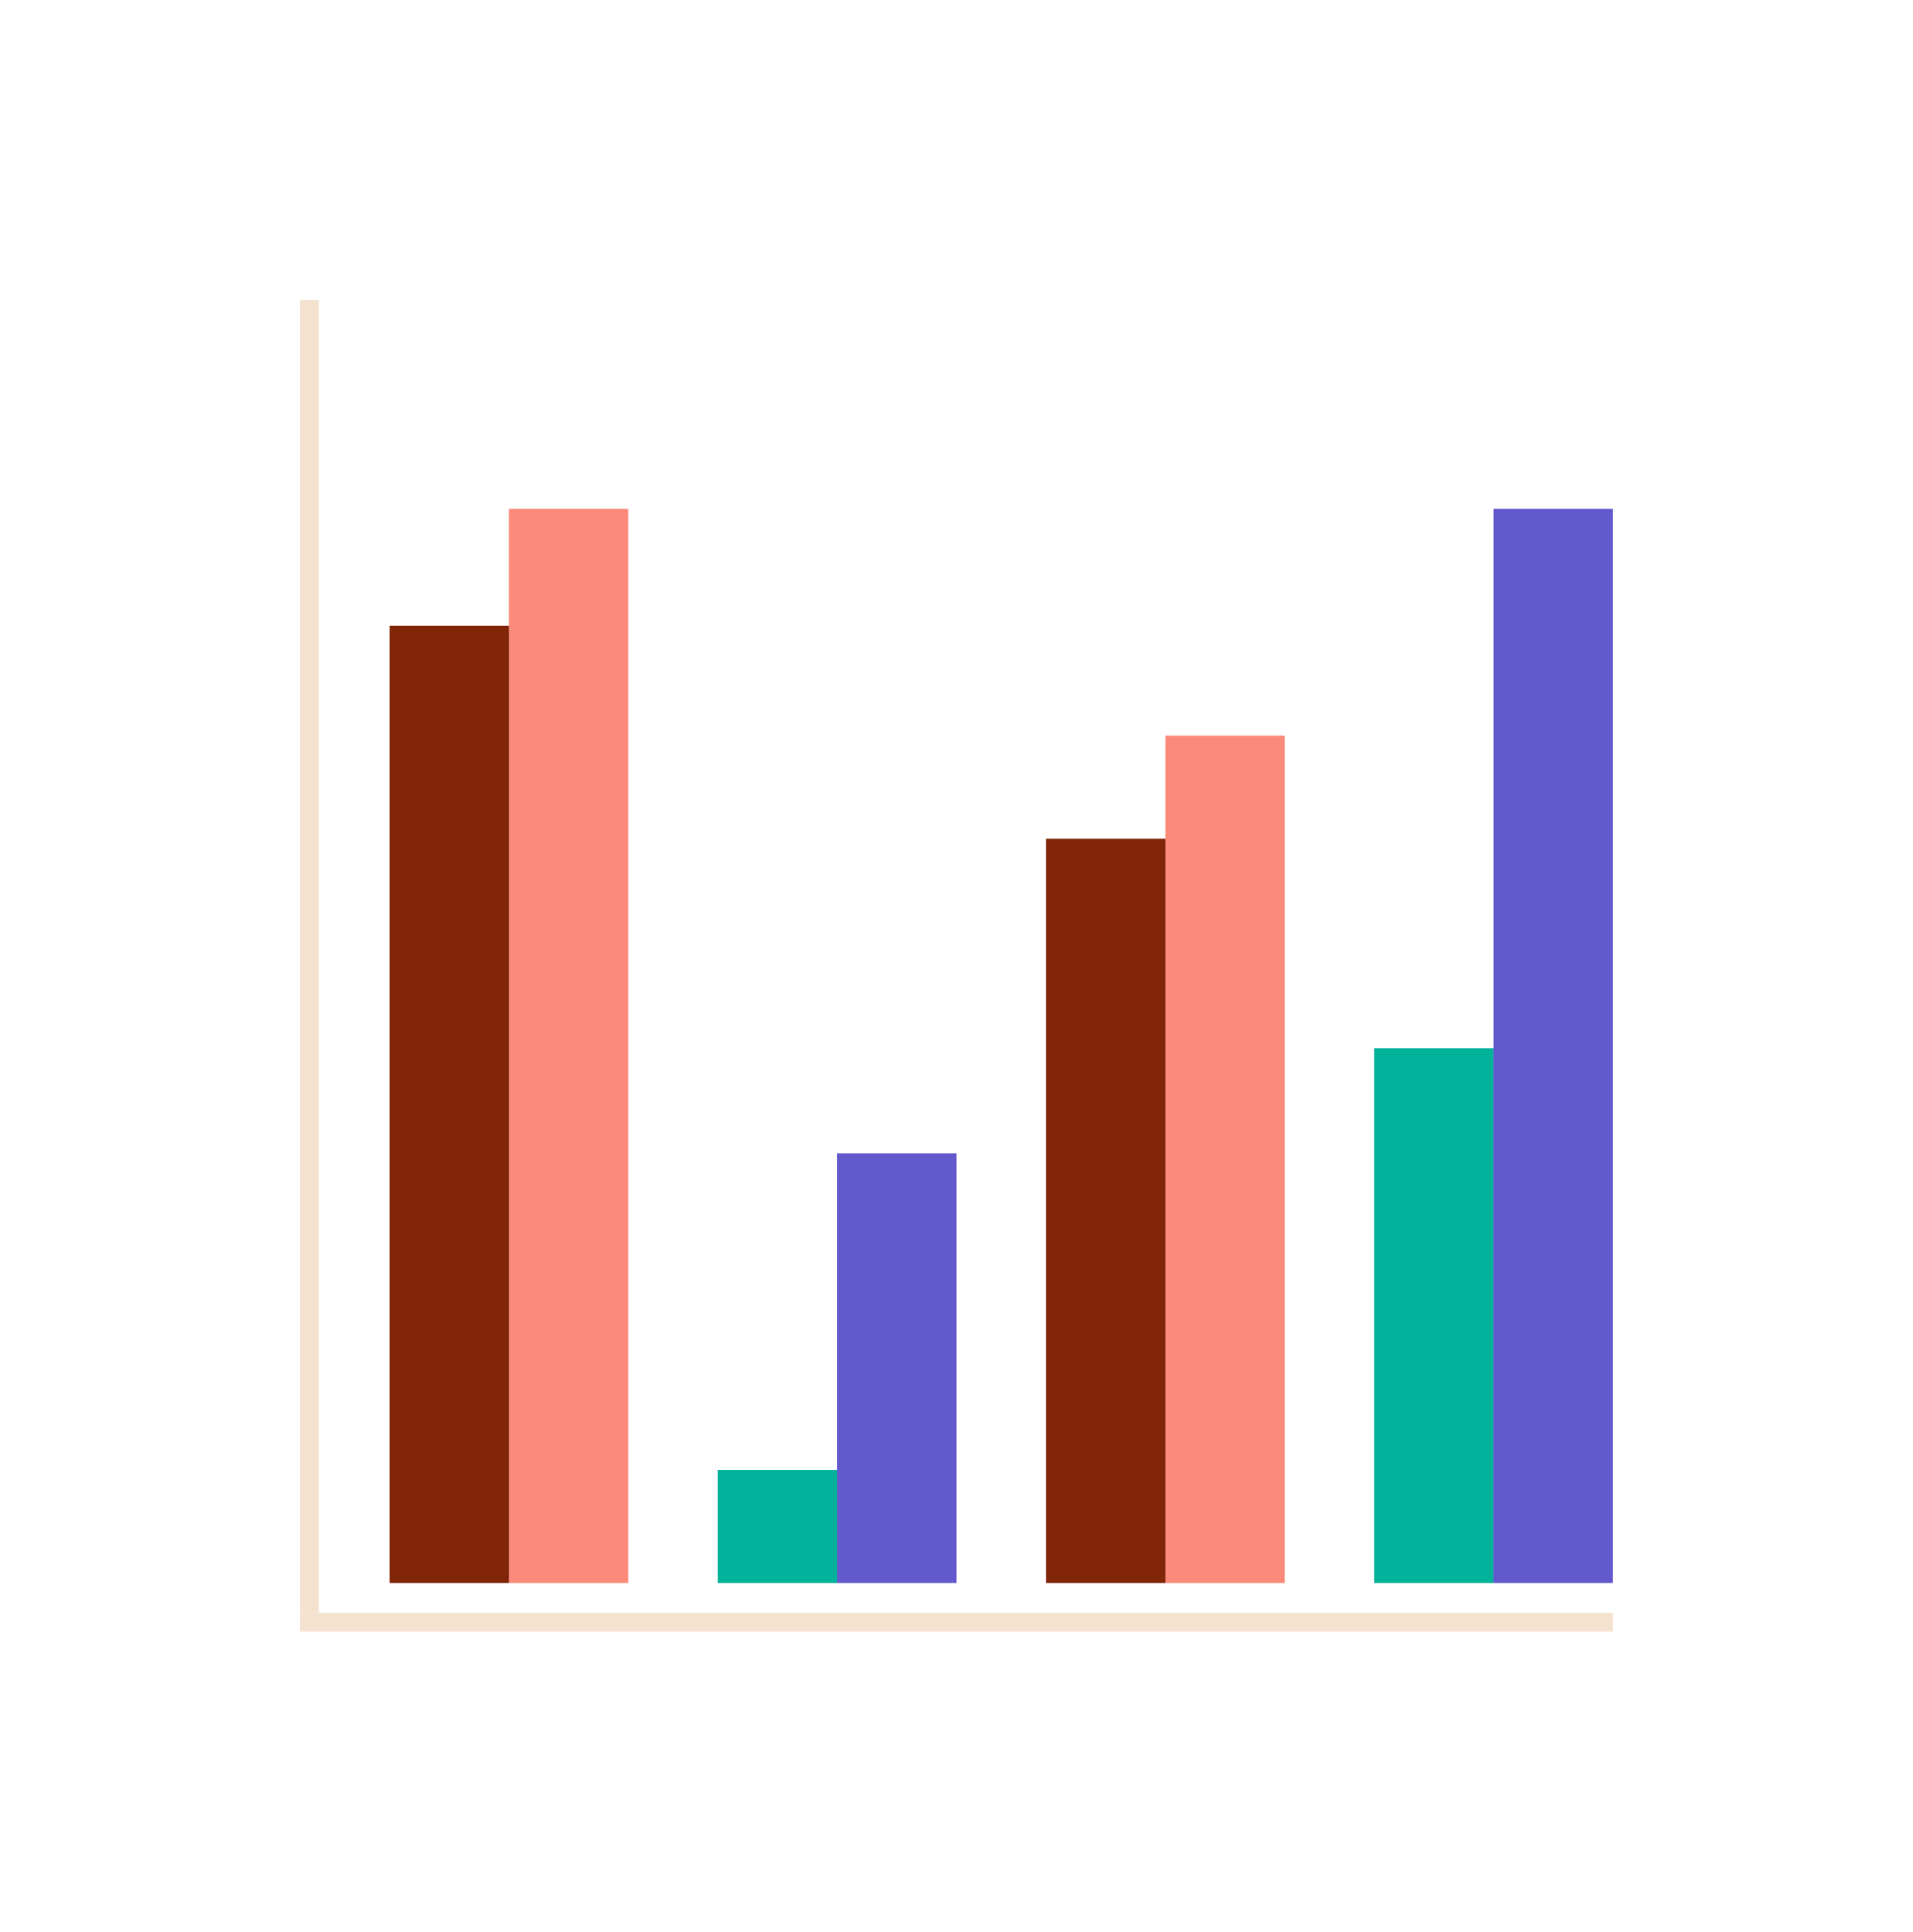 <svg width="102" height="103" viewBox="0 0 102 103" fill="none" xmlns="http://www.w3.org/2000/svg">
<g id="Group 2218" filter="url(#filter0_d_80_4737)">
<line id="Line 82" x1="86" y1="84.5" x2="16" y2="84.5" stroke="#F4E1CE"/>
<line id="Line 93" y1="-0.5" x2="70" y2="-0.5" transform="matrix(0 -1 -1 0 16 84)" stroke="#F4E1CE"/>
<g id="Group 2223">
<g id="Group 2220">
<rect id="Rectangle 2188" width="6.364" height="45.182" transform="matrix(1 0 0 -1 62.136 82.409)" fill="#FC8A7A"/>
<rect id="Rectangle 2189" width="6.364" height="39.684" transform="matrix(1 0 0 -1 55.773 82.409)" fill="#802507"/>
</g>
<g id="Group 2222">
<rect id="Rectangle 2187" width="6.364" height="28.517" transform="matrix(1 0 0 -1 73.273 82.409)" fill="#00B29A"/>
<rect id="Rectangle 2194" width="6.364" height="57.273" transform="matrix(1 0 0 -1 79.636 82.409)" fill="#6259CD"/>
</g>
<g id="Group 2221">
<rect id="Rectangle 2191" width="6.364" height="57.273" transform="matrix(1 0 0 -1 27.136 82.409)" fill="#FC8A7A"/>
<rect id="Rectangle 2193" width="6.364" height="51.042" transform="matrix(1 0 0 -1 20.773 82.409)" fill="#802507"/>
</g>
<g id="Group 2219">
<rect id="Rectangle 2190" width="6.364" height="22.909" transform="matrix(1 0 0 -1 44.636 82.409)" fill="#6259CD"/>
<rect id="Rectangle 2192" width="6.364" height="6.029" transform="matrix(1 0 0 -1 38.273 82.409)" fill="#00B29A"/>
</g>
</g>
</g>
<defs>
<filter id="filter0_d_80_4737" x="0" y="0" width="102" height="103" filterUnits="userSpaceOnUse" color-interpolation-filters="sRGB">
<feFlood flood-opacity="0" result="BackgroundImageFix"/>
<feColorMatrix in="SourceAlpha" type="matrix" values="0 0 0 0 0 0 0 0 0 0 0 0 0 0 0 0 0 0 127 0" result="hardAlpha"/>
<feOffset dy="2"/>
<feGaussianBlur stdDeviation="8"/>
<feComposite in2="hardAlpha" operator="out"/>
<feColorMatrix type="matrix" values="0 0 0 0 0 0 0 0 0 0 0 0 0 0 0 0 0 0 0.1 0"/>
<feBlend mode="normal" in2="BackgroundImageFix" result="effect1_dropShadow_80_4737"/>
<feBlend mode="normal" in="SourceGraphic" in2="effect1_dropShadow_80_4737" result="shape"/>
</filter>
</defs>
</svg>
